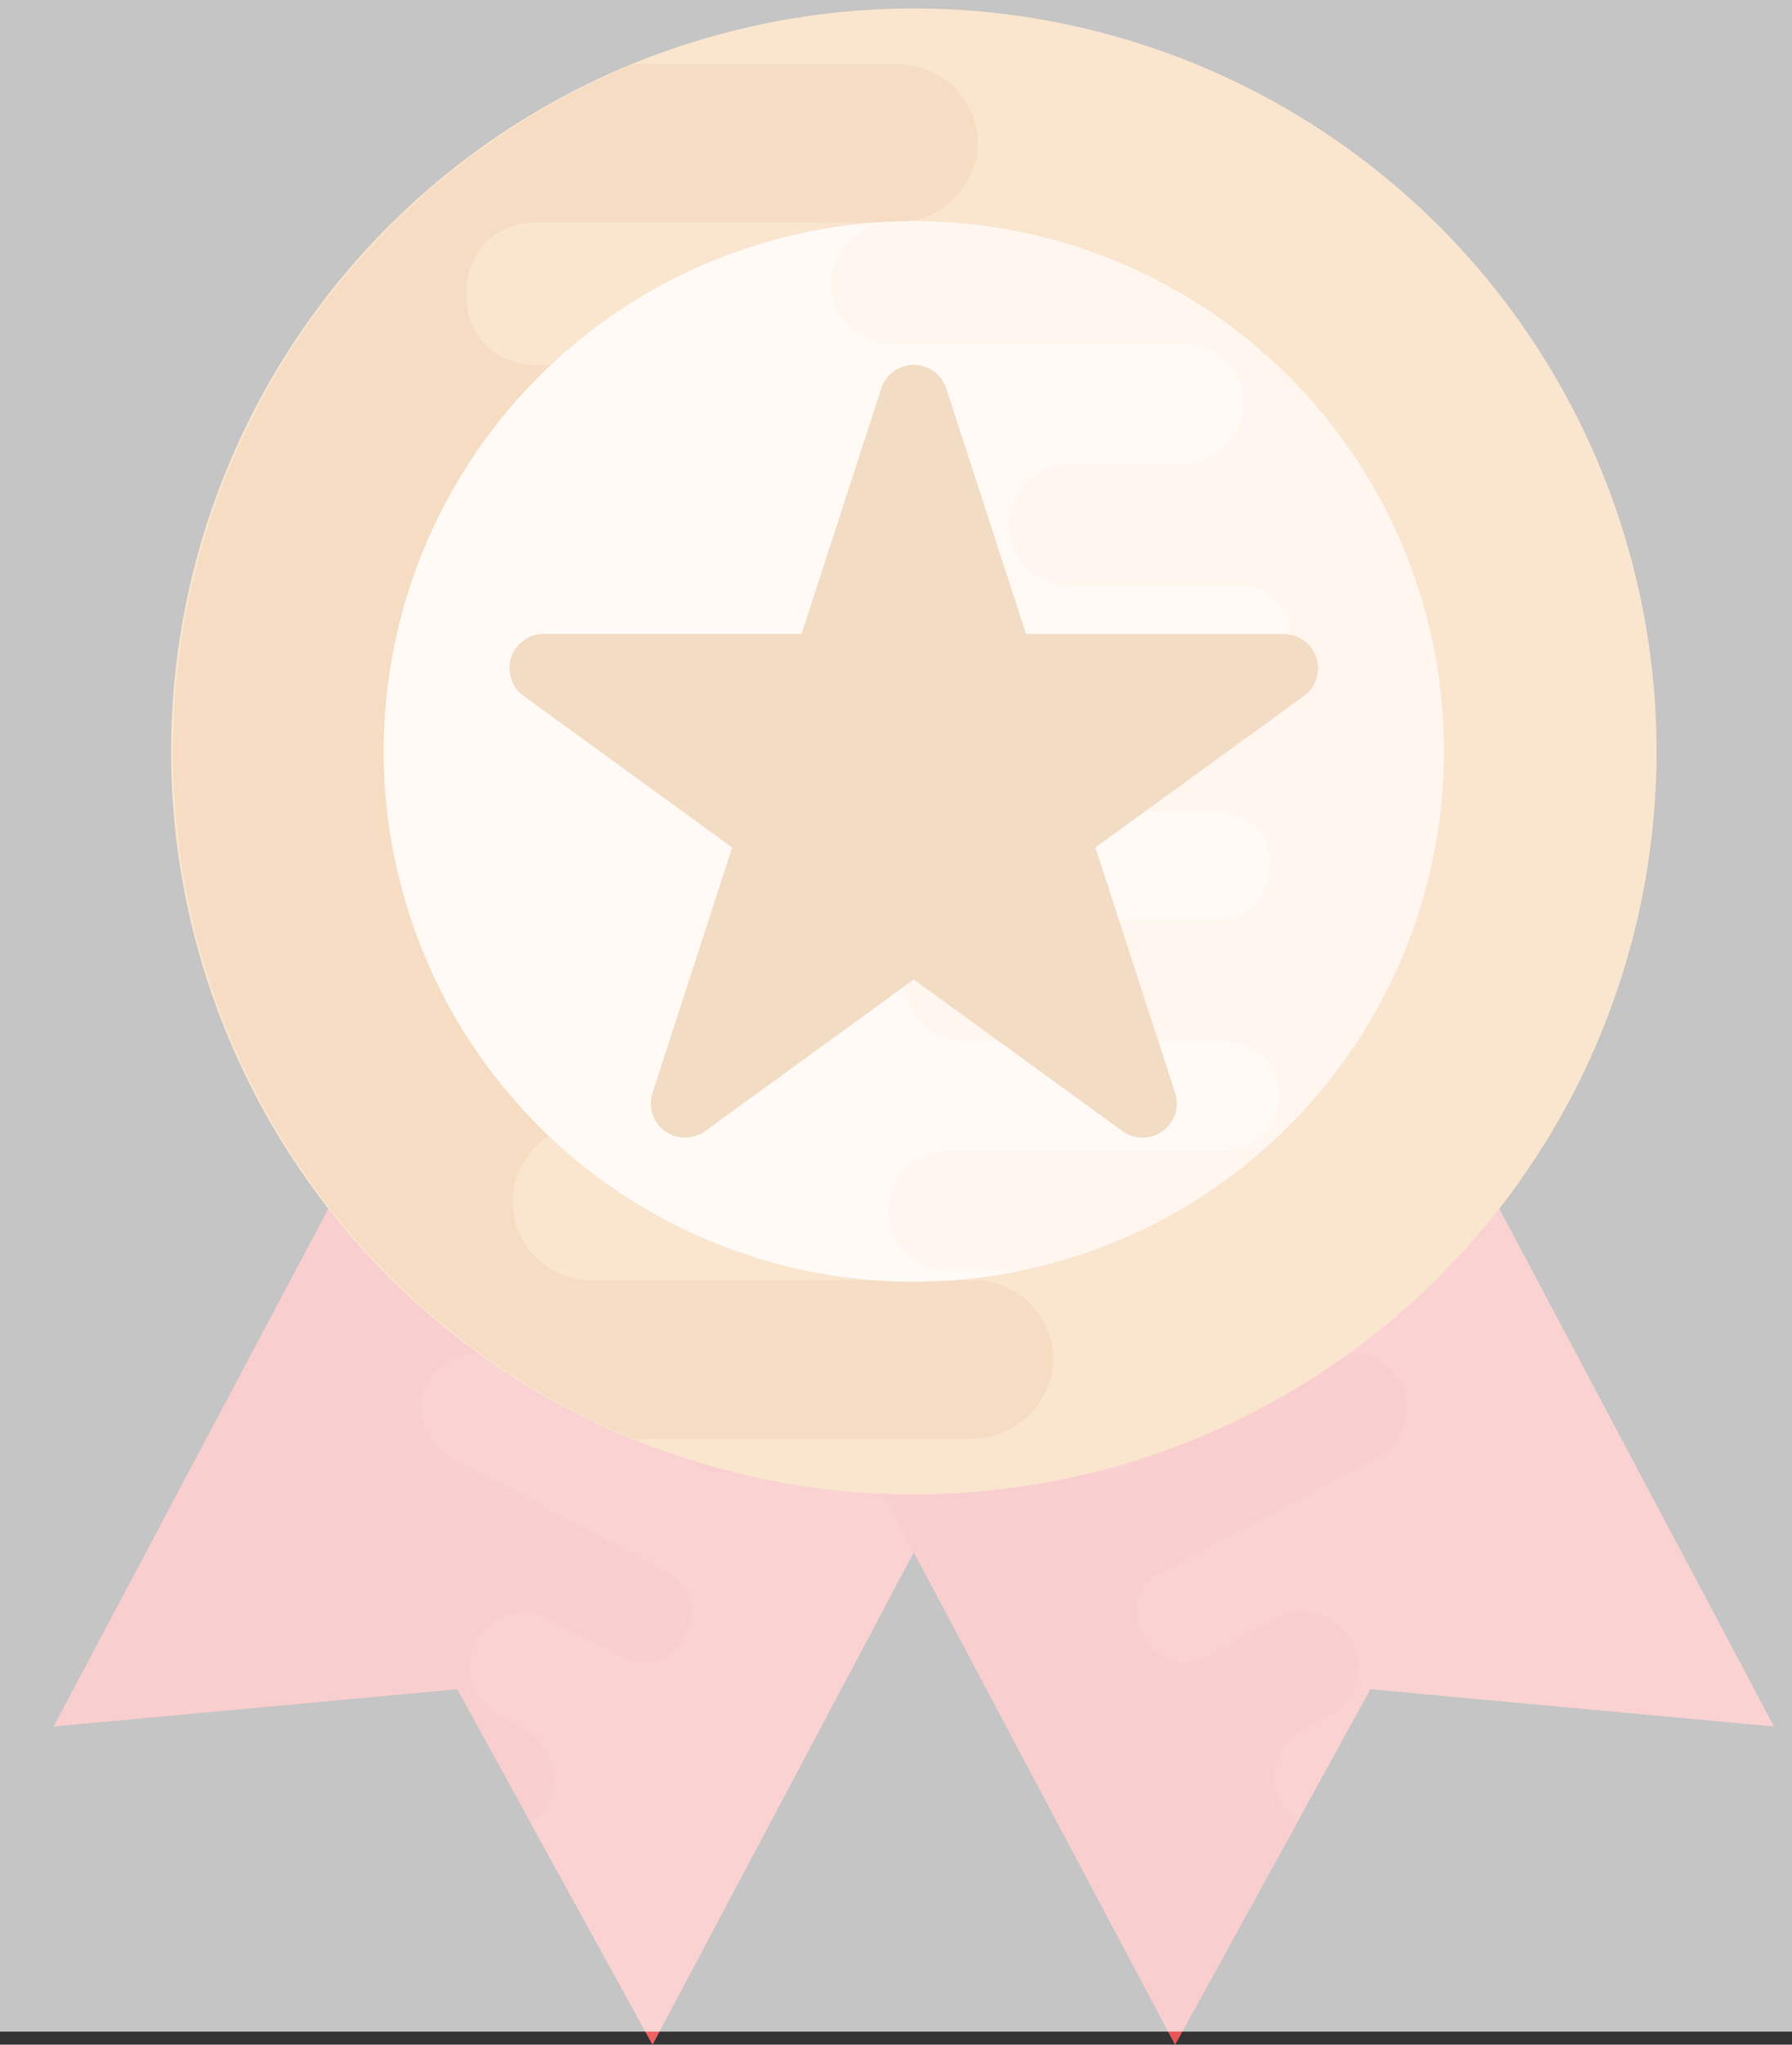 <svg xmlns="http://www.w3.org/2000/svg" width="60" height="68.436" viewBox="0 0 60 68.436">
  <rect x="0" y="0" width="60" height="68.436" fill="#333333" stroke="none"/>
  <g id="Grupo_112" data-name="Grupo 112" transform="translate(-23 -274)">
    <g id="medal" transform="translate(24.793 274.284)">
      <path id="Trazado_57" data-name="Trazado 57" d="M54.475,221.248,39.592,249.289l13.515-1.249,6.541,11.894,14.883-28.041Z" transform="translate(-39.592 -191.784)" fill="#e95454"/>
      <g id="Grupo_83" data-name="Grupo 83" transform="translate(12.296 29.464)">
        <path id="Trazado_58" data-name="Trazado 58" d="M136.213,281.4a1.9,1.9,0,0,0-.893-2.433l-.857-.456a1.832,1.832,0,0,1,1.762-3.211l2.421,1.285a1.528,1.528,0,0,0,2.071-.644l.06-.115a1.445,1.445,0,0,0-.556-2.037l-7.24-3.842a1.906,1.906,0,0,1-.9-2.435,1.836,1.836,0,0,1,2.523-.844l6.716,3.565a1.545,1.545,0,0,0,2.082-.639l.038-.1.011-.021a1.608,1.608,0,0,0-.663-2.188l-3.767-2a1.906,1.906,0,0,1-.9-2.446,1.844,1.844,0,0,1,2.523-.844l4.161,2.21a1.554,1.554,0,0,0,2.109-.716,8.3,8.3,0,0,1,.021-.043,1.551,1.551,0,0,0-.59-2.148l-4.49-2.382a1.9,1.9,0,0,1-.893-2.429,1.836,1.836,0,0,1,2.523-.844l11.076,5.879-14.883,28.041-4.1-7.456A1.743,1.743,0,0,0,136.213,281.4Z" transform="translate(-131.92 -250.876)" fill="#ed6362"/>
        <path id="Trazado_59" data-name="Trazado 59" d="M229.857,221.248l14.883,28.041-13.515-1.249-6.541,11.894L209.8,231.893Z" transform="translate(-199.429 -221.248)" fill="#ed6362"/>
      </g>
      <path id="Trazado_60" data-name="Trazado 60" d="M228.166,281.411a1.9,1.9,0,0,1,.893-2.433l.857-.456a1.832,1.832,0,0,0-1.762-3.211l-2.421,1.285a1.528,1.528,0,0,1-2.071-.643l-.06-.115a1.445,1.445,0,0,1,.556-2.037l7.243-3.844a1.906,1.906,0,0,0,.9-2.435,1.836,1.836,0,0,0-2.523-.844l-6.716,3.565a1.545,1.545,0,0,1-2.082-.639l-.038-.1-.011-.021a1.608,1.608,0,0,1,.663-2.188l3.767-2a1.906,1.906,0,0,0,.9-2.446,1.844,1.844,0,0,0-2.523-.844l-4.166,2.214a1.554,1.554,0,0,1-2.109-.716.1.1,0,0,1-.011-.021.1.1,0,0,1-.011-.021,1.551,1.551,0,0,1,.59-2.148l4.49-2.382a1.9,1.9,0,0,0,.893-2.429,1.836,1.836,0,0,0-2.523-.844l-11.076,5.879L224.7,289.578l4.1-7.456A1.774,1.774,0,0,1,228.166,281.411Z" transform="translate(-187.147 -221.426)" fill="#e95454"/>
      <path id="Trazado_65" data-name="Trazado 65" d="M24.868,0A24.868,24.868,0,1,1,0,24.868,24.868,24.868,0,0,1,24.868,0Z" transform="translate(3.936 0)" fill="#eda358"/>
      <path id="Trazado_61" data-name="Trazado 61" d="M97.857,34.164H82.1a2.24,2.24,0,0,1-2.231-2.231l.017-.153v-.034a2.329,2.329,0,0,1,2.333-2.35H93.139a2.763,2.763,0,0,0,2.81-2.521,2.671,2.671,0,0,0-2.657-2.793H81.723a2.252,2.252,0,0,1-2.214-2.35v-.068a2.252,2.252,0,0,1,2.214-2.35H93.829a2.757,2.757,0,0,0,2.793-2.5,2.661,2.661,0,0,0-2.657-2.793H85.1a24.865,24.865,0,0,0,0,46H96.359a2.757,2.757,0,0,0,2.793-2.5A2.659,2.659,0,0,0,96.5,54.718l-12.806,0a2.65,2.65,0,0,1-2.646-2.793,2.752,2.752,0,0,1,2.8-2.508H88.8a2.653,2.653,0,0,0-.077-5.306H81.2a2.213,2.213,0,0,1-2.214-2.231V41.69a2.1,2.1,0,0,1,2.095-2.231H97.7a2.761,2.761,0,0,0,2.81-2.5A2.661,2.661,0,0,0,97.857,34.164Z" transform="translate(-65.68 -12.149)" fill="#e0862b"/>
      <path id="Trazado_62" data-name="Trazado 62" d="M140.335,88.941a17.75,17.75,0,1,1,17.751-17.749A17.772,17.772,0,0,1,140.335,88.941Z" transform="translate(-111.532 -46.323)" fill="#fed"/>
      <path id="Trazado_63" data-name="Trazado 63" d="M248.848,71.524a17.76,17.76,0,0,0-16.733-17.7h-1.653a2.1,2.1,0,0,0-2.131,1.909,2.03,2.03,0,0,0,2.026,2.131l9.767,0A2.02,2.02,0,0,1,242.142,60a2.1,2.1,0,0,1-2.133,1.913h-3.786a2.024,2.024,0,0,0,.058,4.046h5.74a1.687,1.687,0,0,1,1.688,1.7V67.8a1.6,1.6,0,0,1-1.6,1.7H229.434a2.107,2.107,0,0,0-2.144,1.909,2.03,2.03,0,0,0,2.026,2.131h12.017a1.706,1.706,0,0,1,1.7,1.7l-.013.117v.026a1.777,1.777,0,0,1-1.779,1.792h-8.331a2.108,2.108,0,0,0-2.144,1.922,2.038,2.038,0,0,0,2.026,2.131h8.823a1.717,1.717,0,0,1,1.688,1.792v.051a1.717,1.717,0,0,1-1.688,1.792h-9.233a2.1,2.1,0,0,0-2.131,1.909,2.029,2.029,0,0,0,2.026,2.131h2.435A17.78,17.78,0,0,0,248.848,71.524Z" transform="translate(-202.293 -46.656)" fill="#e8ac70" opacity="0.2"/>
      <path id="Trazado_64" data-name="Trazado 64" d="M180.134,98.615H171.5L168.83,90.4a1.146,1.146,0,0,0-2.18,0l-2.668,8.212h-8.634a1.146,1.146,0,0,0-.673,2.073l6.985,5.075-2.668,8.212a1.146,1.146,0,0,0,1.764,1.281l6.985-5.075,6.985,5.075a1.146,1.146,0,0,0,1.764-1.281l-2.668-8.212,6.985-5.075A1.146,1.146,0,0,0,180.134,98.615Z" transform="translate(-138.938 -77.678)" fill="#d58331"/>
    </g>
    <rect id="Rectángulo_14" data-name="Rectángulo 14" width="60" height="68" transform="translate(23 274)" fill="#fff" opacity="0.714"/>
  </g>
</svg>
